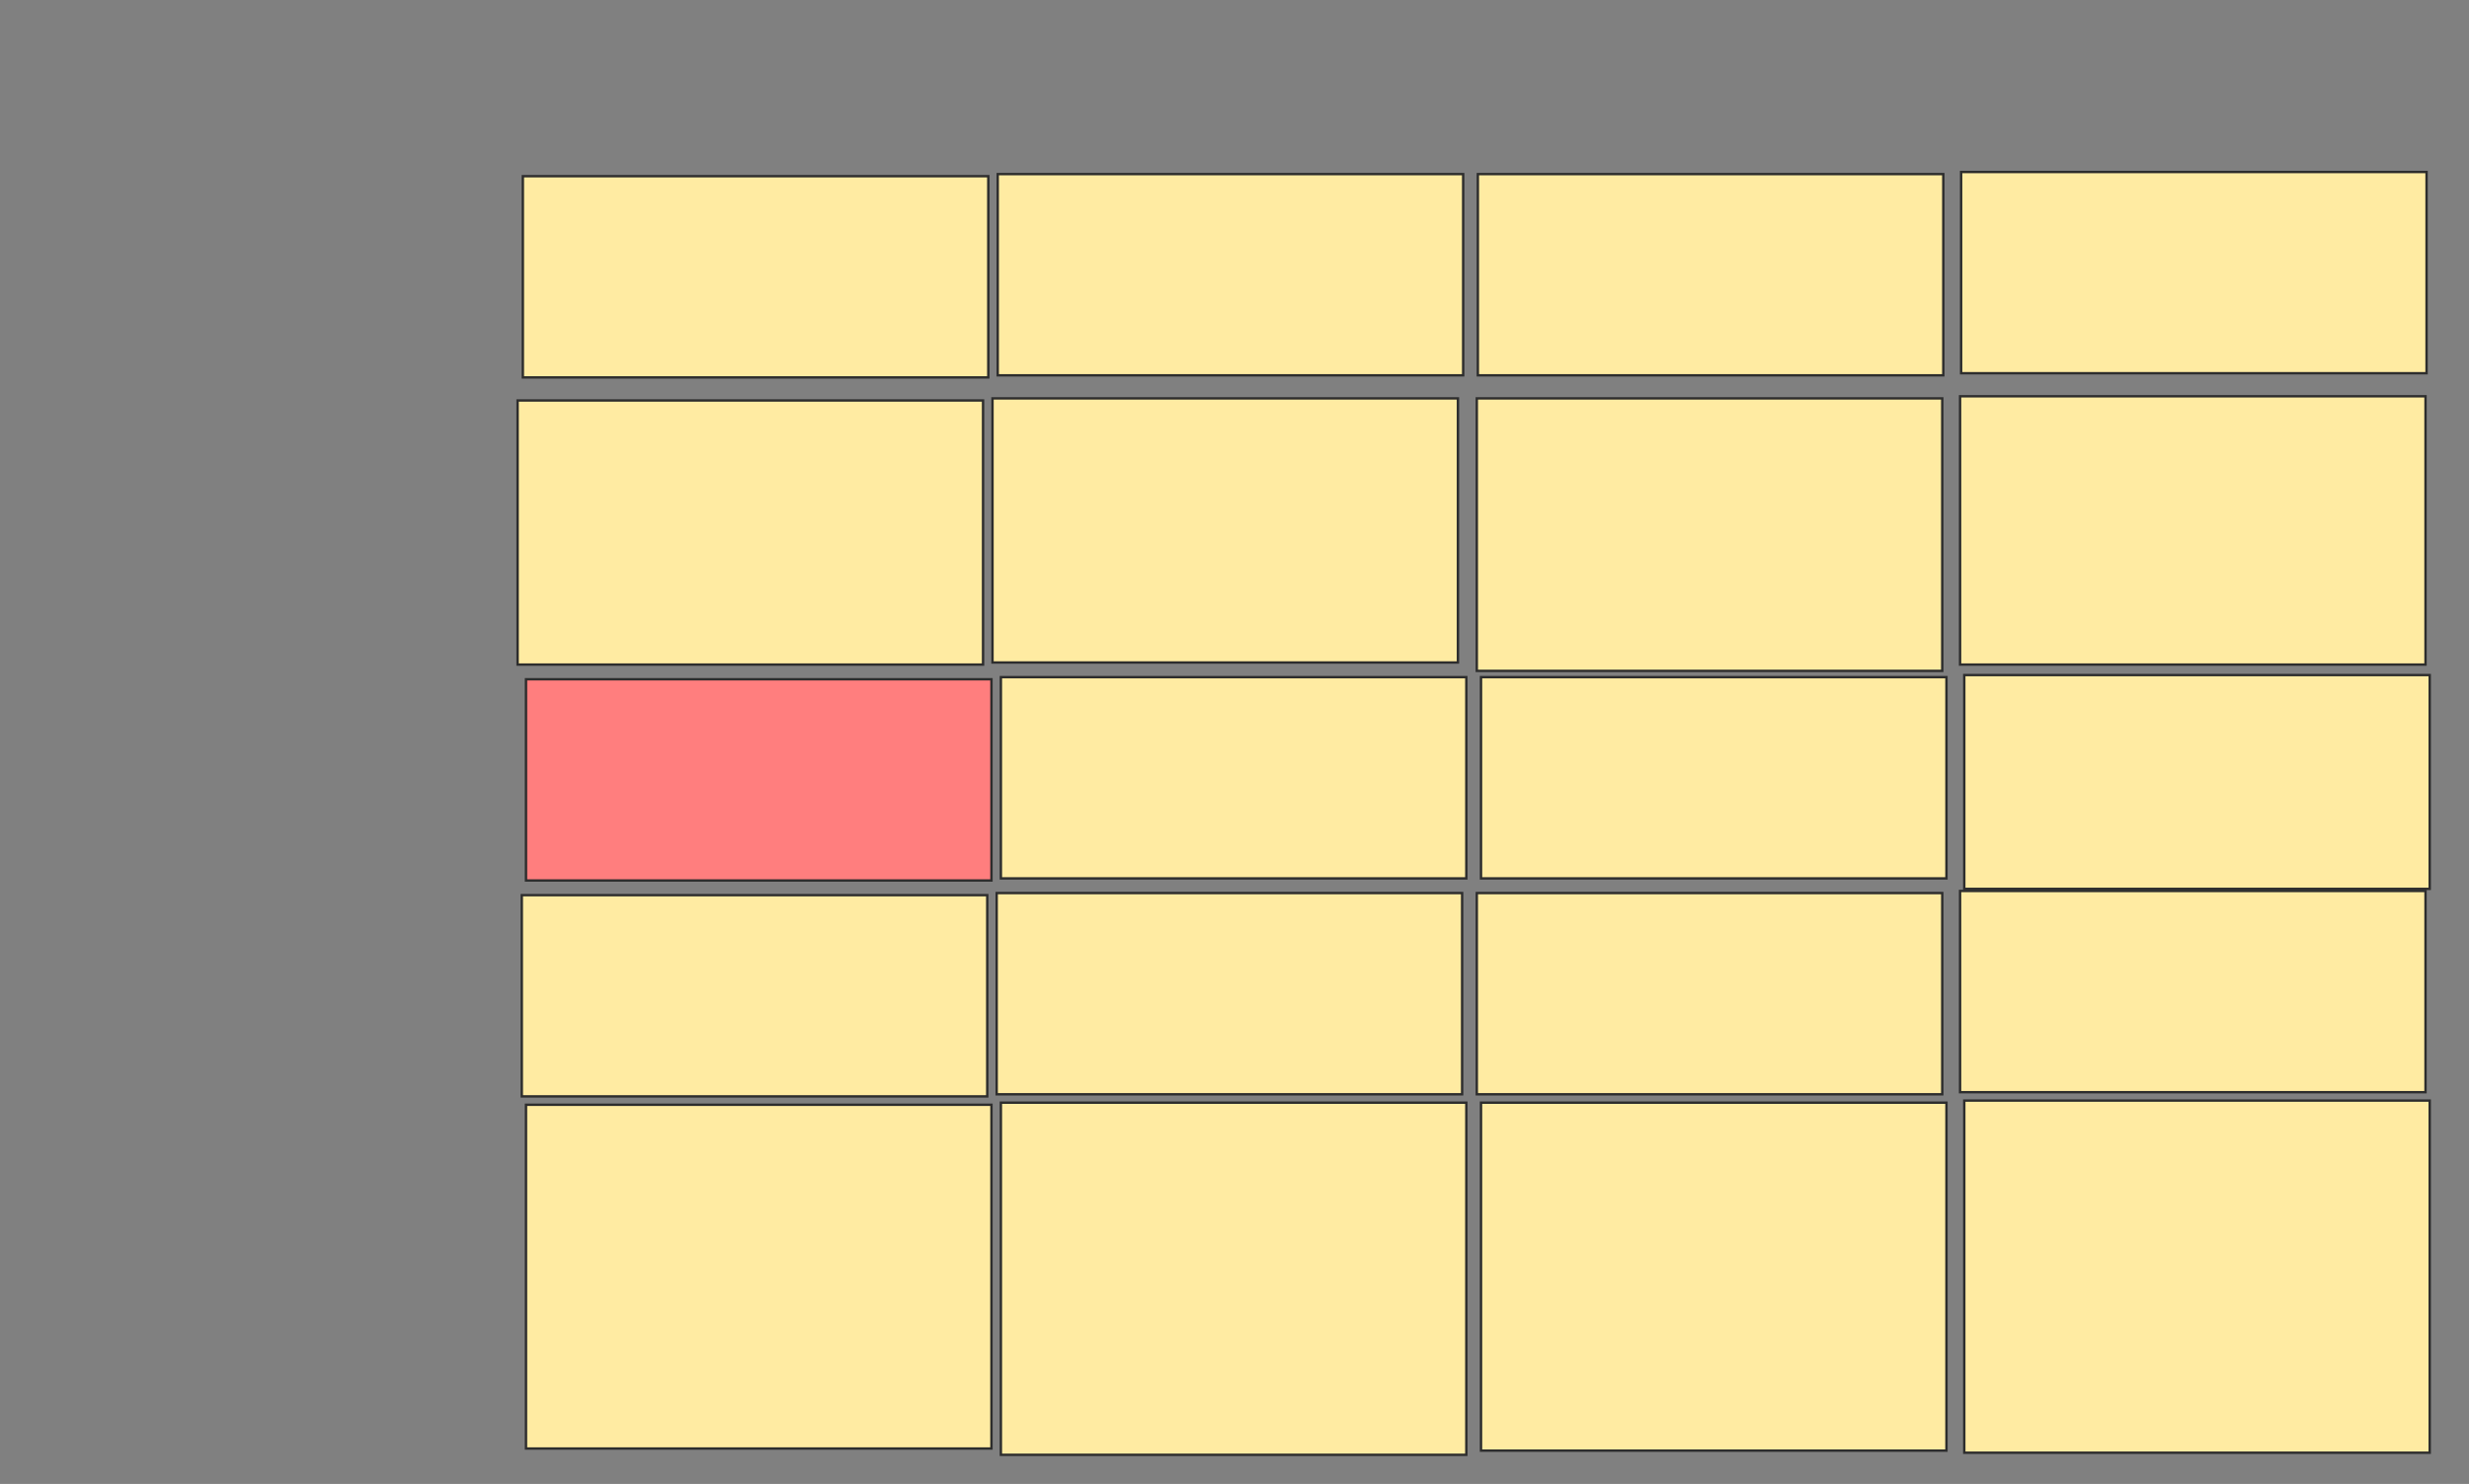 <svg xmlns="http://www.w3.org/2000/svg" width="1033" height="621">
 <rect width="100%" height="100%" fill="#808080" stroke="none"/>
 <!-- Created with Image Occlusion Enhanced -->
 <g>
  <title>Labels</title>
 </g>
 <g>
  <title>Masks</title>
  <rect id="22f424a2bf0447efba50f781dd74224f-ao-1" stroke="#2D2D2D" height="84.211" width="194.737" y="73.737" x="218.754" fill="#FFEBA2"/>
  <rect id="22f424a2bf0447efba50f781dd74224f-ao-2" stroke="#2D2D2D" height="84.211" width="194.737" y="72.86" x="417.439" fill="#FFEBA2"/>
  <rect id="22f424a2bf0447efba50f781dd74224f-ao-3" stroke="#2D2D2D" height="84.211" width="194.737" y="72.86" x="618.316" fill="#FFEBA2"/>
  <rect id="22f424a2bf0447efba50f781dd74224f-ao-4" stroke="#2D2D2D" height="84.211" width="194.737" y="71.982" x="820.509" fill="#FFEBA2"/>
  <rect stroke="#2D2D2D" id="22f424a2bf0447efba50f781dd74224f-ao-5" height="110.526" width="194.737" y="167.596" x="216.561" fill="#FFEBA2"/>
  <rect stroke="#2D2D2D" id="22f424a2bf0447efba50f781dd74224f-ao-6" height="110.526" width="194.737" y="166.719" x="415.246" fill="#FFEBA2"/>
  <rect stroke="#2D2D2D" id="22f424a2bf0447efba50f781dd74224f-ao-7" height="114.035" width="194.737" y="166.719" x="617.877" fill="#FFEBA2"/>
  <rect stroke="#2D2D2D" id="22f424a2bf0447efba50f781dd74224f-ao-8" height="112.281" width="194.737" y="165.842" x="820.07" fill="#FFEBA2"/>
  <rect id="22f424a2bf0447efba50f781dd74224f-ao-9" stroke="#2D2D2D" height="84.211" width="194.737" y="284.263" x="220.07" fill="#FF7E7E" class="qshape"/>
  <rect id="22f424a2bf0447efba50f781dd74224f-ao-10" stroke="#2D2D2D" height="84.211" width="194.737" y="283.386" x="418.754" fill="#FFEBA2"/>
  <rect id="22f424a2bf0447efba50f781dd74224f-ao-11" stroke="#2D2D2D" height="84.211" width="194.737" y="283.386" x="619.632" fill="#FFEBA2"/>
  <rect stroke="#2D2D2D" id="22f424a2bf0447efba50f781dd74224f-ao-12" height="89.474" width="194.737" y="282.509" x="821.825" fill="#FFEBA2"/>
  <rect id="22f424a2bf0447efba50f781dd74224f-ao-13" stroke="#2D2D2D" height="84.211" width="194.737" y="374.614" x="218.316" fill="#FFEBA2"/>
  <rect id="22f424a2bf0447efba50f781dd74224f-ao-14" stroke="#2D2D2D" height="84.211" width="194.737" y="373.737" x="417" fill="#FFEBA2"/>
  <rect id="22f424a2bf0447efba50f781dd74224f-ao-15" stroke="#2D2D2D" height="84.211" width="194.737" y="373.737" x="617.877" fill="#FFEBA2"/>
  <rect id="22f424a2bf0447efba50f781dd74224f-ao-16" stroke="#2D2D2D" height="84.211" width="194.737" y="372.86" x="820.07" fill="#FFEBA2"/>
  <rect stroke="#2D2D2D" id="22f424a2bf0447efba50f781dd74224f-ao-17" height="143.86" width="194.737" y="462.333" x="220.07" fill="#FFEBA2"/>
  <rect stroke="#2D2D2D" id="22f424a2bf0447efba50f781dd74224f-ao-18" height="147.368" width="194.737" y="461.456" x="418.754" fill="#FFEBA2"/>
  <rect stroke="#2D2D2D" id="22f424a2bf0447efba50f781dd74224f-ao-19" height="145.614" width="194.737" y="461.456" x="619.632" fill="#FFEBA2"/>
  <rect stroke="#2D2D2D" id="22f424a2bf0447efba50f781dd74224f-ao-20" height="147.368" width="194.737" y="460.579" x="821.825" fill="#FFEBA2"/>
 </g>
</svg>
